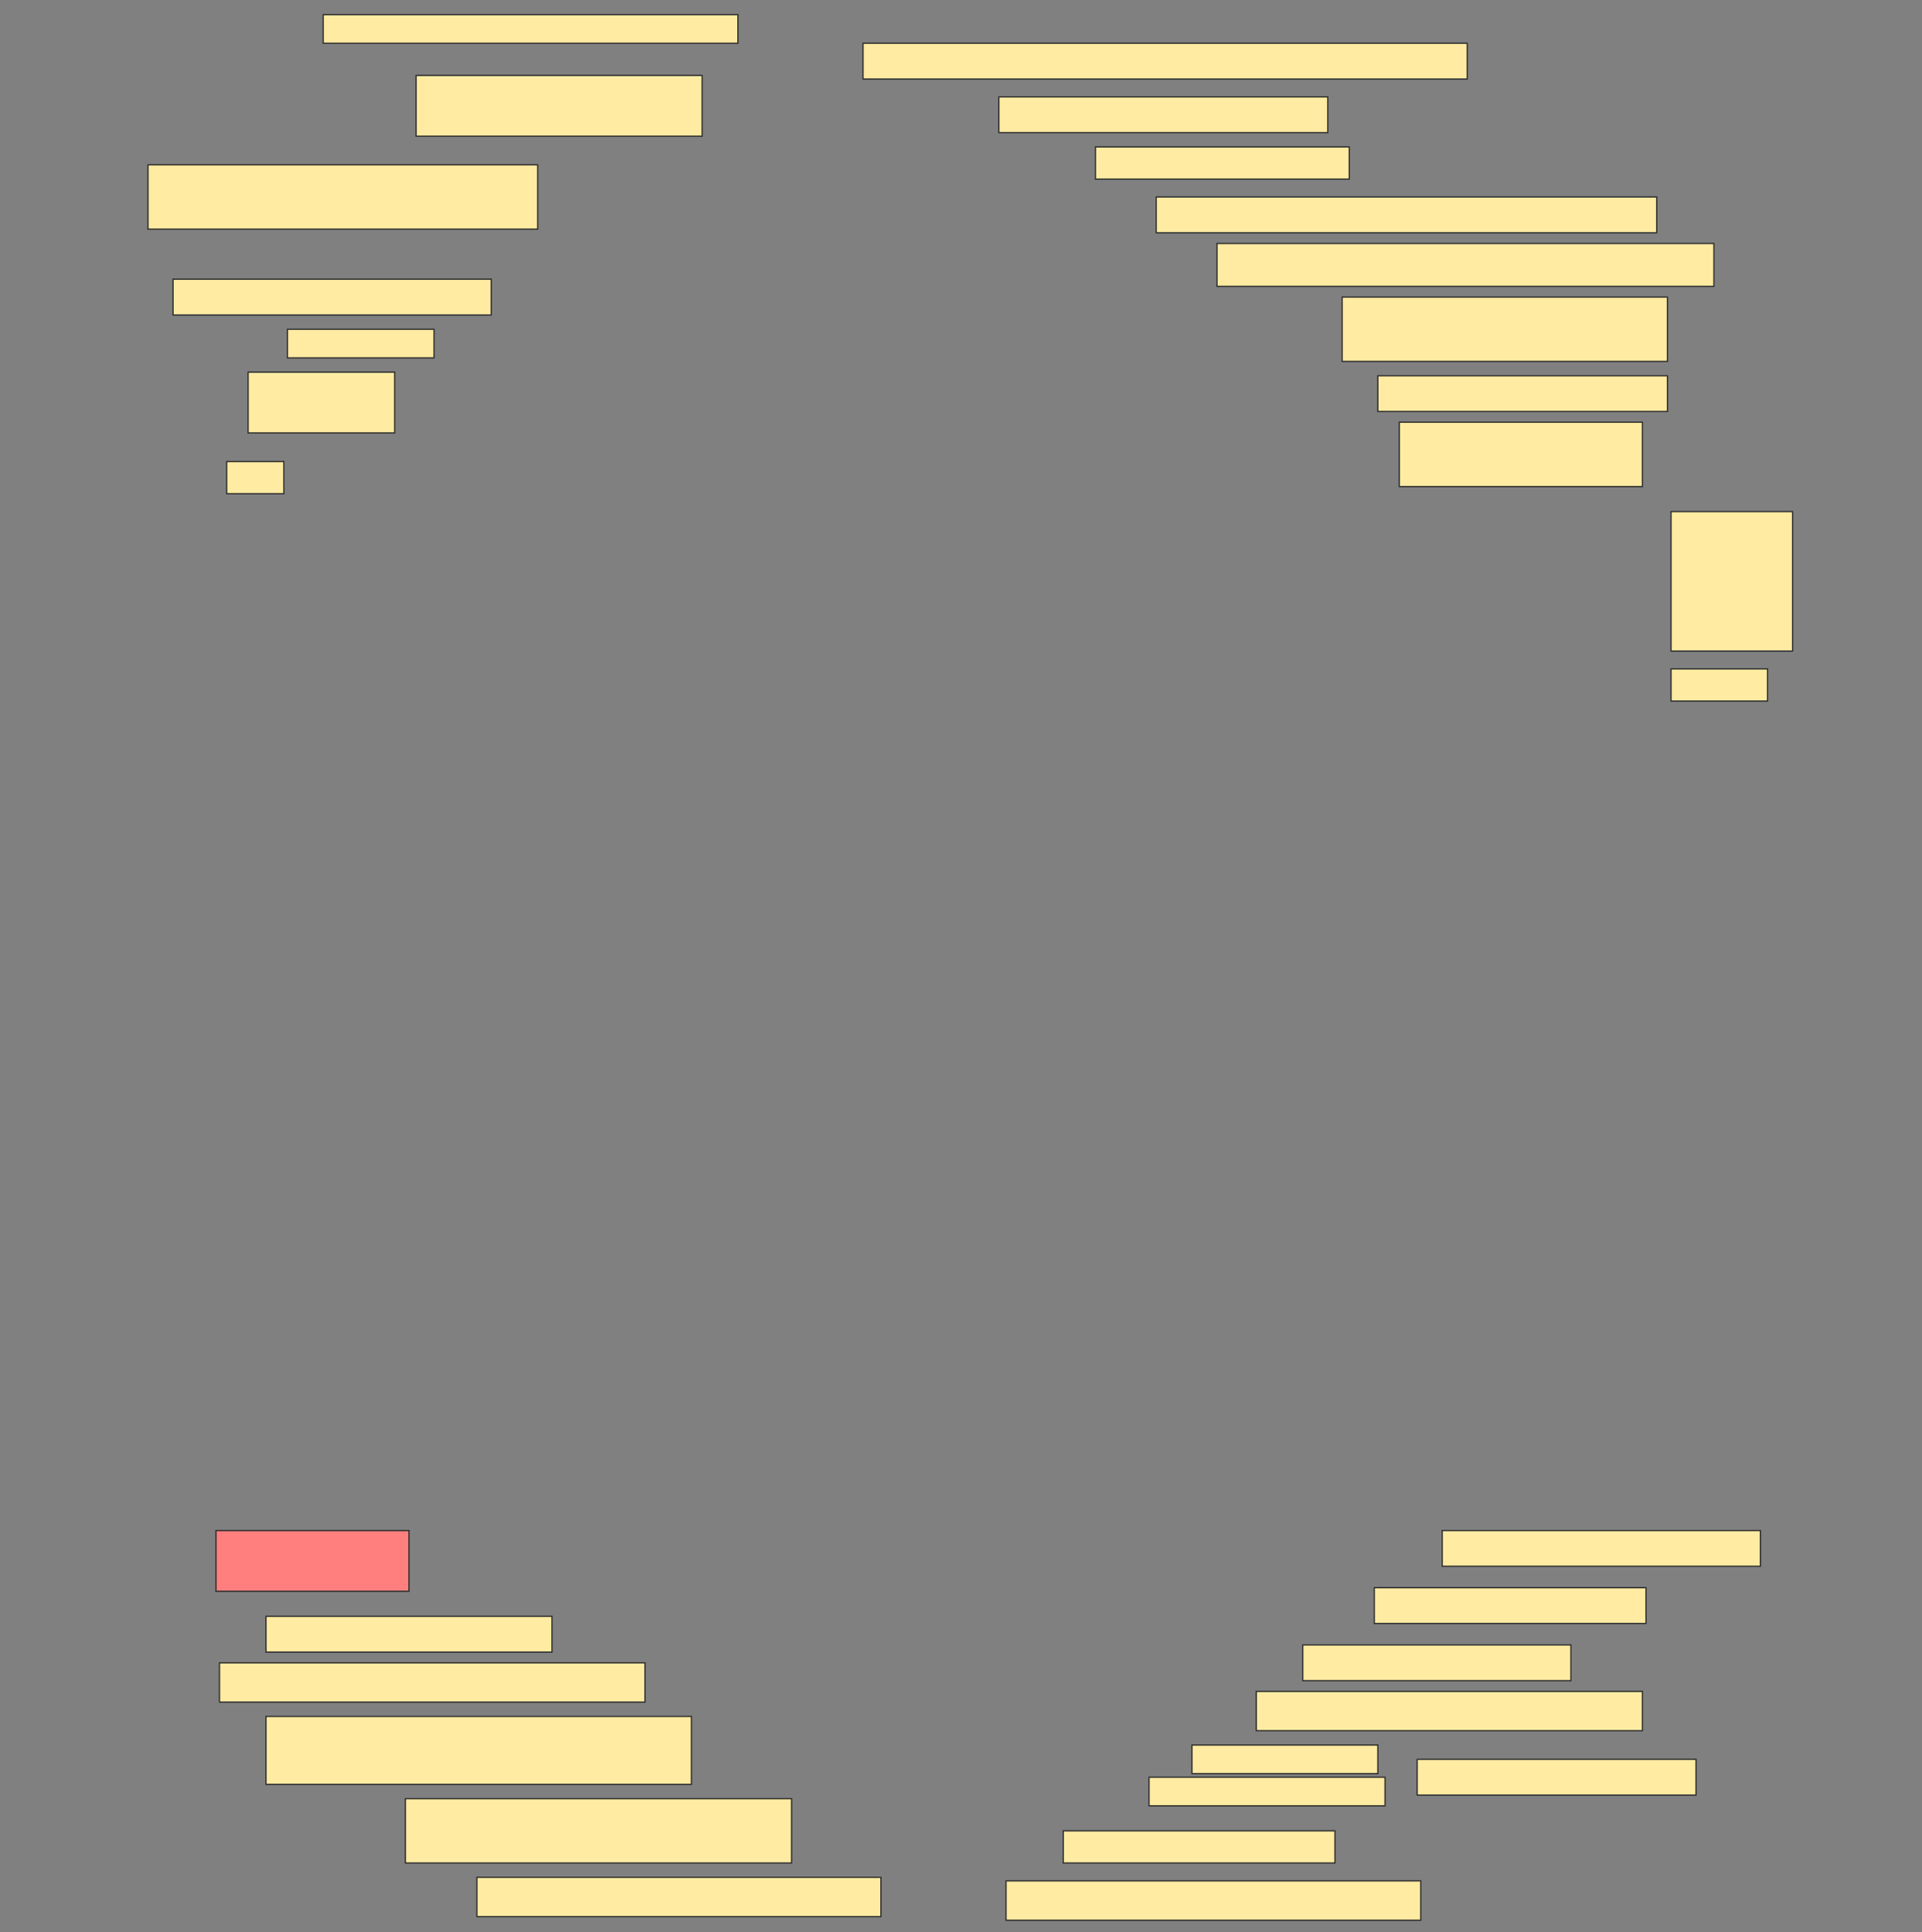 <svg height="1544" width="1536" xmlns="http://www.w3.org/2000/svg">
 <rect width="100%" height="100%" fill="#808080" stroke="none"/>
 <!-- Created with Image Occlusion Enhanced -->
 <g>
  <title>Labels</title>
 </g>
 <g>
  <title>Masks</title>
  <rect fill="#FFEBA2" height="22.857" id="45189403c3d34d44a5a0a2e4904655ee-ao-1" stroke="#2D2D2D" width="331.429" x="258.286" y="11.714"/>
  <rect fill="#FFEBA2" height="28.571" id="45189403c3d34d44a5a0a2e4904655ee-ao-2" stroke="#2D2D2D" width="482.857" x="689.714" y="34.571"/>
  <rect fill="#FFEBA2" height="48.571" id="45189403c3d34d44a5a0a2e4904655ee-ao-3" stroke="#2D2D2D" width="228.571" x="332.572" y="60.286"/>
  <rect fill="#FFEBA2" height="28.571" id="45189403c3d34d44a5a0a2e4904655ee-ao-4" stroke="#2D2D2D" width="262.857" x="798.286" y="77.428"/>
  <rect fill="#FFEBA2" height="25.714" id="45189403c3d34d44a5a0a2e4904655ee-ao-5" stroke="#2D2D2D" width="202.857" x="875.429" y="117.428"/>
  <rect fill="#FFEBA2" height="51.429" id="45189403c3d34d44a5a0a2e4904655ee-ao-6" stroke="#2D2D2D" width="311.429" x="118.286" y="131.714"/>
  <rect fill="#FFEBA2" height="28.571" id="45189403c3d34d44a5a0a2e4904655ee-ao-7" stroke="#2D2D2D" width="400" x="924" y="157.428"/>
  <rect fill="#FFEBA2" height="34.286" id="45189403c3d34d44a5a0a2e4904655ee-ao-8" stroke="#2D2D2D" width="397.143" x="972.572" y="194.571"/>
  <rect fill="#FFEBA2" height="51.429" id="45189403c3d34d44a5a0a2e4904655ee-ao-9" stroke="#2D2D2D" width="260" x="1072.572" y="237.428"/>
  <rect fill="#FFEBA2" height="28.571" id="45189403c3d34d44a5a0a2e4904655ee-ao-10" stroke="#2D2D2D" width="254.286" x="138.286" y="223.143"/>
  <rect fill="#FFEBA2" height="22.857" id="45189403c3d34d44a5a0a2e4904655ee-ao-11" stroke="#2D2D2D" width="117.143" x="229.714" y="263.143"/>
  <rect fill="#FFEBA2" height="28.571" id="45189403c3d34d44a5a0a2e4904655ee-ao-12" stroke="#2D2D2D" width="231.429" x="1101.143" y="300.286"/>
  <rect fill="#FFEBA2" height="48.571" id="45189403c3d34d44a5a0a2e4904655ee-ao-13" stroke="#2D2D2D" width="117.143" x="198.286" y="297.428"/>
  <rect fill="#FFEBA2" height="51.429" id="45189403c3d34d44a5a0a2e4904655ee-ao-14" stroke="#2D2D2D" width="194.286" x="1118.286" y="337.428"/>
  <rect fill="#FFEBA2" height="25.714" id="45189403c3d34d44a5a0a2e4904655ee-ao-15" stroke="#2D2D2D" width="45.714" x="181.143" y="368.857"/>
  <rect fill="#FFEBA2" height="111.429" id="45189403c3d34d44a5a0a2e4904655ee-ao-16" stroke="#2D2D2D" width="97.143" x="1335.429" y="408.857"/>
  <rect fill="#FFEBA2" height="25.714" id="45189403c3d34d44a5a0a2e4904655ee-ao-17" stroke="#2D2D2D" width="77.143" x="1335.429" y="534.571"/>
  <rect class="qshape" fill="#FF7E7E" height="48.571" id="45189403c3d34d44a5a0a2e4904655ee-ao-18" stroke="#2D2D2D" stroke-dasharray="null" stroke-linecap="null" stroke-linejoin="null" width="154.286" x="172.572" y="1223.143"/>
  <rect fill="#FFEBA2" height="28.571" id="45189403c3d34d44a5a0a2e4904655ee-ao-19" stroke="#2D2D2D" stroke-dasharray="null" stroke-linecap="null" stroke-linejoin="null" width="254.286" x="1152.572" y="1223.143"/>
  <rect fill="#FFEBA2" height="28.571" id="45189403c3d34d44a5a0a2e4904655ee-ao-20" stroke="#2D2D2D" stroke-dasharray="null" stroke-linecap="null" stroke-linejoin="null" width="217.143" x="1098.286" y="1268.857"/>
  <rect fill="#FFEBA2" height="28.571" id="45189403c3d34d44a5a0a2e4904655ee-ao-21" stroke="#2D2D2D" stroke-dasharray="null" stroke-linecap="null" stroke-linejoin="null" width="228.571" x="212.572" y="1291.714"/>
  <rect fill="#FFEBA2" height="28.571" id="45189403c3d34d44a5a0a2e4904655ee-ao-22" stroke="#2D2D2D" stroke-dasharray="null" stroke-linecap="null" stroke-linejoin="null" width="214.286" x="1041.143" y="1314.571"/>
  <rect fill="#FFEBA2" height="31.429" id="45189403c3d34d44a5a0a2e4904655ee-ao-23" stroke="#2D2D2D" stroke-dasharray="null" stroke-linecap="null" stroke-linejoin="null" width="340" x="175.429" y="1328.857"/>
  <rect fill="#FFEBA2" height="31.429" id="45189403c3d34d44a5a0a2e4904655ee-ao-24" stroke="#2D2D2D" stroke-dasharray="null" stroke-linecap="null" stroke-linejoin="null" width="308.571" x="1004" y="1351.714"/>
  <rect fill="#FFEBA2" height="54.286" id="45189403c3d34d44a5a0a2e4904655ee-ao-25" stroke="#2D2D2D" stroke-dasharray="null" stroke-linecap="null" stroke-linejoin="null" width="340" x="212.572" y="1371.714"/>
  <g id="45189403c3d34d44a5a0a2e4904655ee-ao-26">
   <rect fill="#FFEBA2" height="22.857" stroke="#2D2D2D" stroke-dasharray="null" stroke-linecap="null" stroke-linejoin="null" width="148.571" x="952.572" y="1394.571"/>
   <rect fill="#FFEBA2" height="22.857" stroke="#2D2D2D" stroke-dasharray="null" stroke-linecap="null" stroke-linejoin="null" width="188.571" x="918.286" y="1420.286"/>
   <rect fill="#FFEBA2" height="28.571" stroke="#2D2D2D" stroke-dasharray="null" stroke-linecap="null" stroke-linejoin="null" width="222.857" x="1132.572" y="1406"/>
  </g>
  <rect fill="#FFEBA2" height="51.429" id="45189403c3d34d44a5a0a2e4904655ee-ao-27" stroke="#2D2D2D" stroke-dasharray="null" stroke-linecap="null" stroke-linejoin="null" width="308.571" x="324" y="1437.428"/>
  <rect fill="#FFEBA2" height="25.714" id="45189403c3d34d44a5a0a2e4904655ee-ao-28" stroke="#2D2D2D" stroke-dasharray="null" stroke-linecap="null" stroke-linejoin="null" width="217.143" x="849.714" y="1463.143"/>
  <rect fill="#FFEBA2" height="31.429" id="45189403c3d34d44a5a0a2e4904655ee-ao-29" stroke="#2D2D2D" stroke-dasharray="null" stroke-linecap="null" stroke-linejoin="null" width="322.857" x="381.143" y="1500.286"/>
  <rect fill="#FFEBA2" height="31.429" id="45189403c3d34d44a5a0a2e4904655ee-ao-30" stroke="#2D2D2D" stroke-dasharray="null" stroke-linecap="null" stroke-linejoin="null" width="331.429" x="804" y="1503.143"/>
 </g>
</svg>
